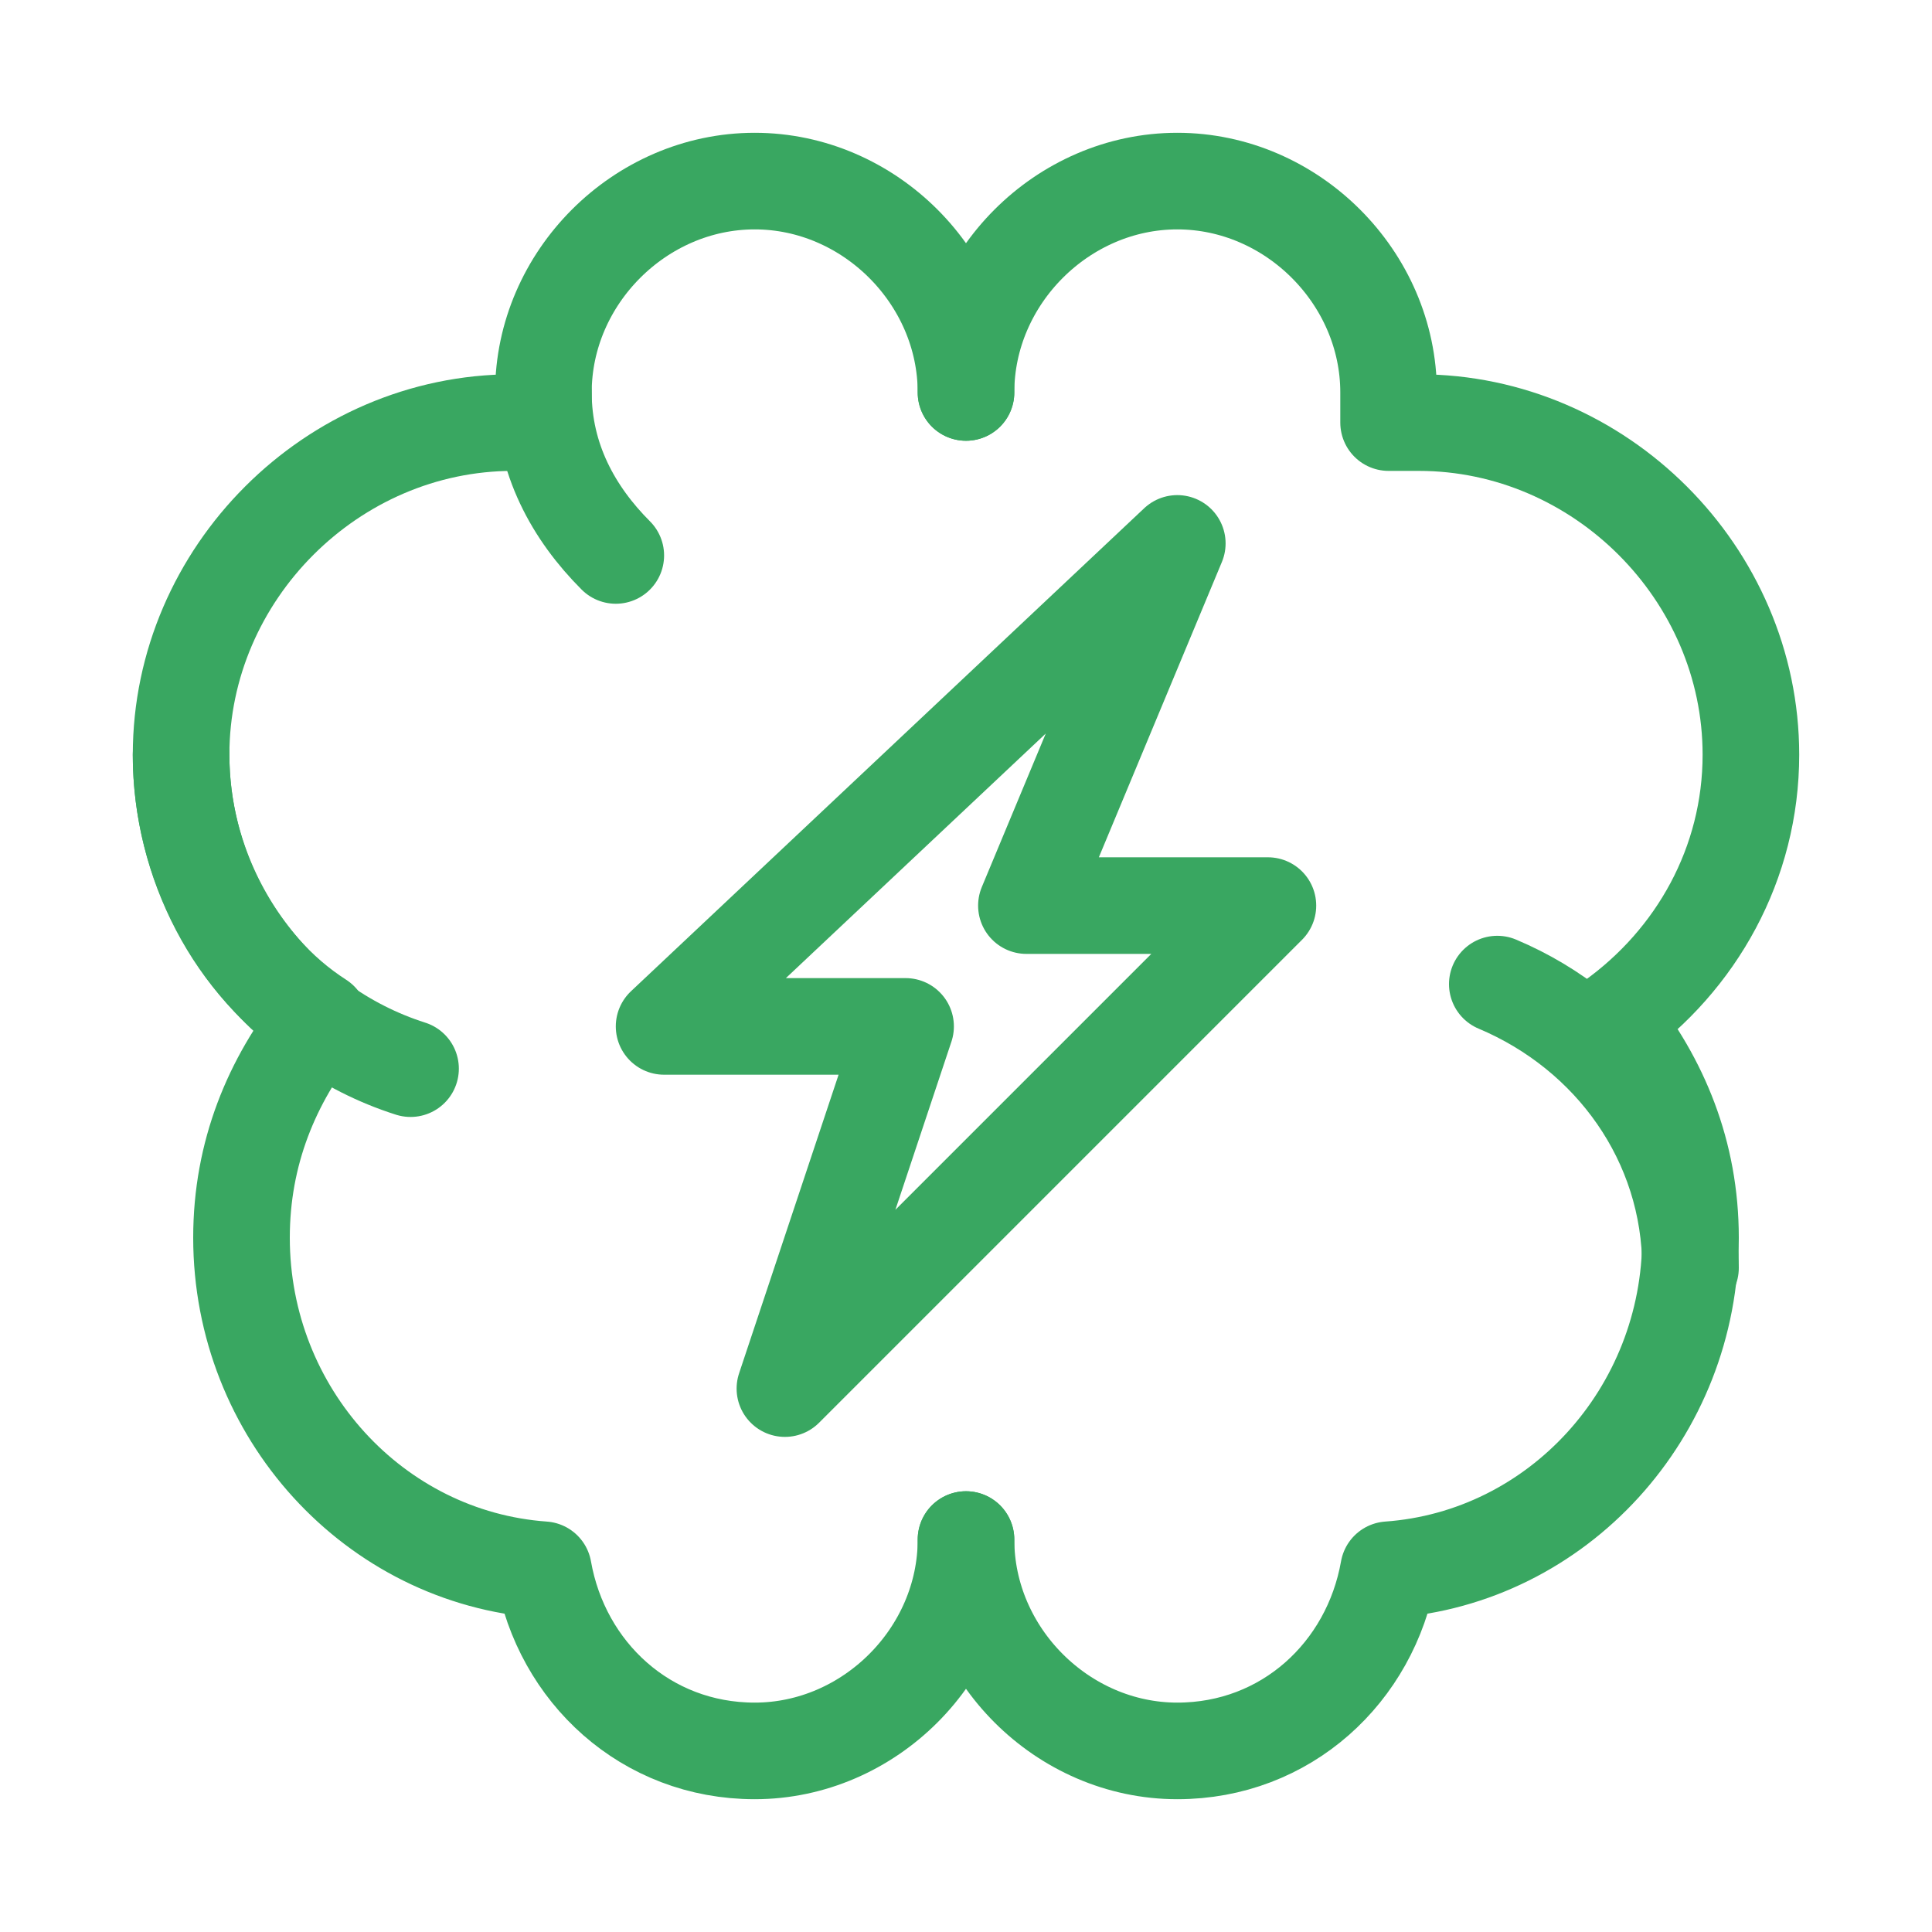 <svg width="30" height="30" viewBox="0 0 30 30" fill="none" xmlns="http://www.w3.org/2000/svg">
<path d="M15 23.906C15 25.688 16.5 27.188 18.281 27.188C19.969 27.188 21.281 25.969 21.562 24.375C24.188 24.188 26.25 21.938 26.25 19.219C26.25 17.906 25.781 16.781 25.031 15.844C26.344 14.906 27.188 13.406 27.188 11.719C27.188 8.906 24.844 6.562 22.031 6.562C21.844 6.562 21.75 6.562 21.562 6.562V6.094C21.562 4.312 20.062 2.812 18.281 2.812C16.5 2.812 15 4.312 15 6.094" stroke="#39A761" stroke-width="1.5" stroke-miterlimit="10" stroke-linecap="round" stroke-linejoin="round"/>
<path d="M15 23.906C15 25.688 13.5 27.188 11.719 27.188C10.031 27.188 8.719 25.969 8.438 24.375C5.812 24.188 3.75 21.938 3.75 19.219C3.75 17.906 4.219 16.781 4.969 15.844C3.656 15 2.812 13.406 2.812 11.719C2.812 8.906 5.156 6.562 7.969 6.562C8.156 6.562 8.25 6.562 8.438 6.562V6.094C8.438 4.312 9.938 2.812 11.719 2.812C13.5 2.812 15 4.312 15 6.094" stroke="#39A761" stroke-width="1.5" stroke-miterlimit="10" stroke-linecap="round" stroke-linejoin="round"/>
<path d="M26.25 19.688C26.25 17.719 25.031 16.031 23.25 15.281" stroke="#39A761" stroke-width="1.5" stroke-miterlimit="10" stroke-linecap="round" stroke-linejoin="round"/>
<path d="M6.375 16.594C4.312 15.938 2.812 13.969 2.812 11.719" stroke="#39A761" stroke-width="1.5" stroke-miterlimit="10" stroke-linecap="round" stroke-linejoin="round"/>
<path d="M9.562 8.625C8.906 7.969 8.438 7.125 8.438 6.094" stroke="#39A761" stroke-width="1.5" stroke-miterlimit="10" stroke-linecap="round" stroke-linejoin="round"/>
<path d="M19.688 14.062H15.938L18.281 8.438L10.312 15.938H14.062L12.188 21.562L19.688 14.062Z" stroke="#39A761" stroke-width="1.5" stroke-miterlimit="10" stroke-linecap="round" stroke-linejoin="round"/>
</svg>
